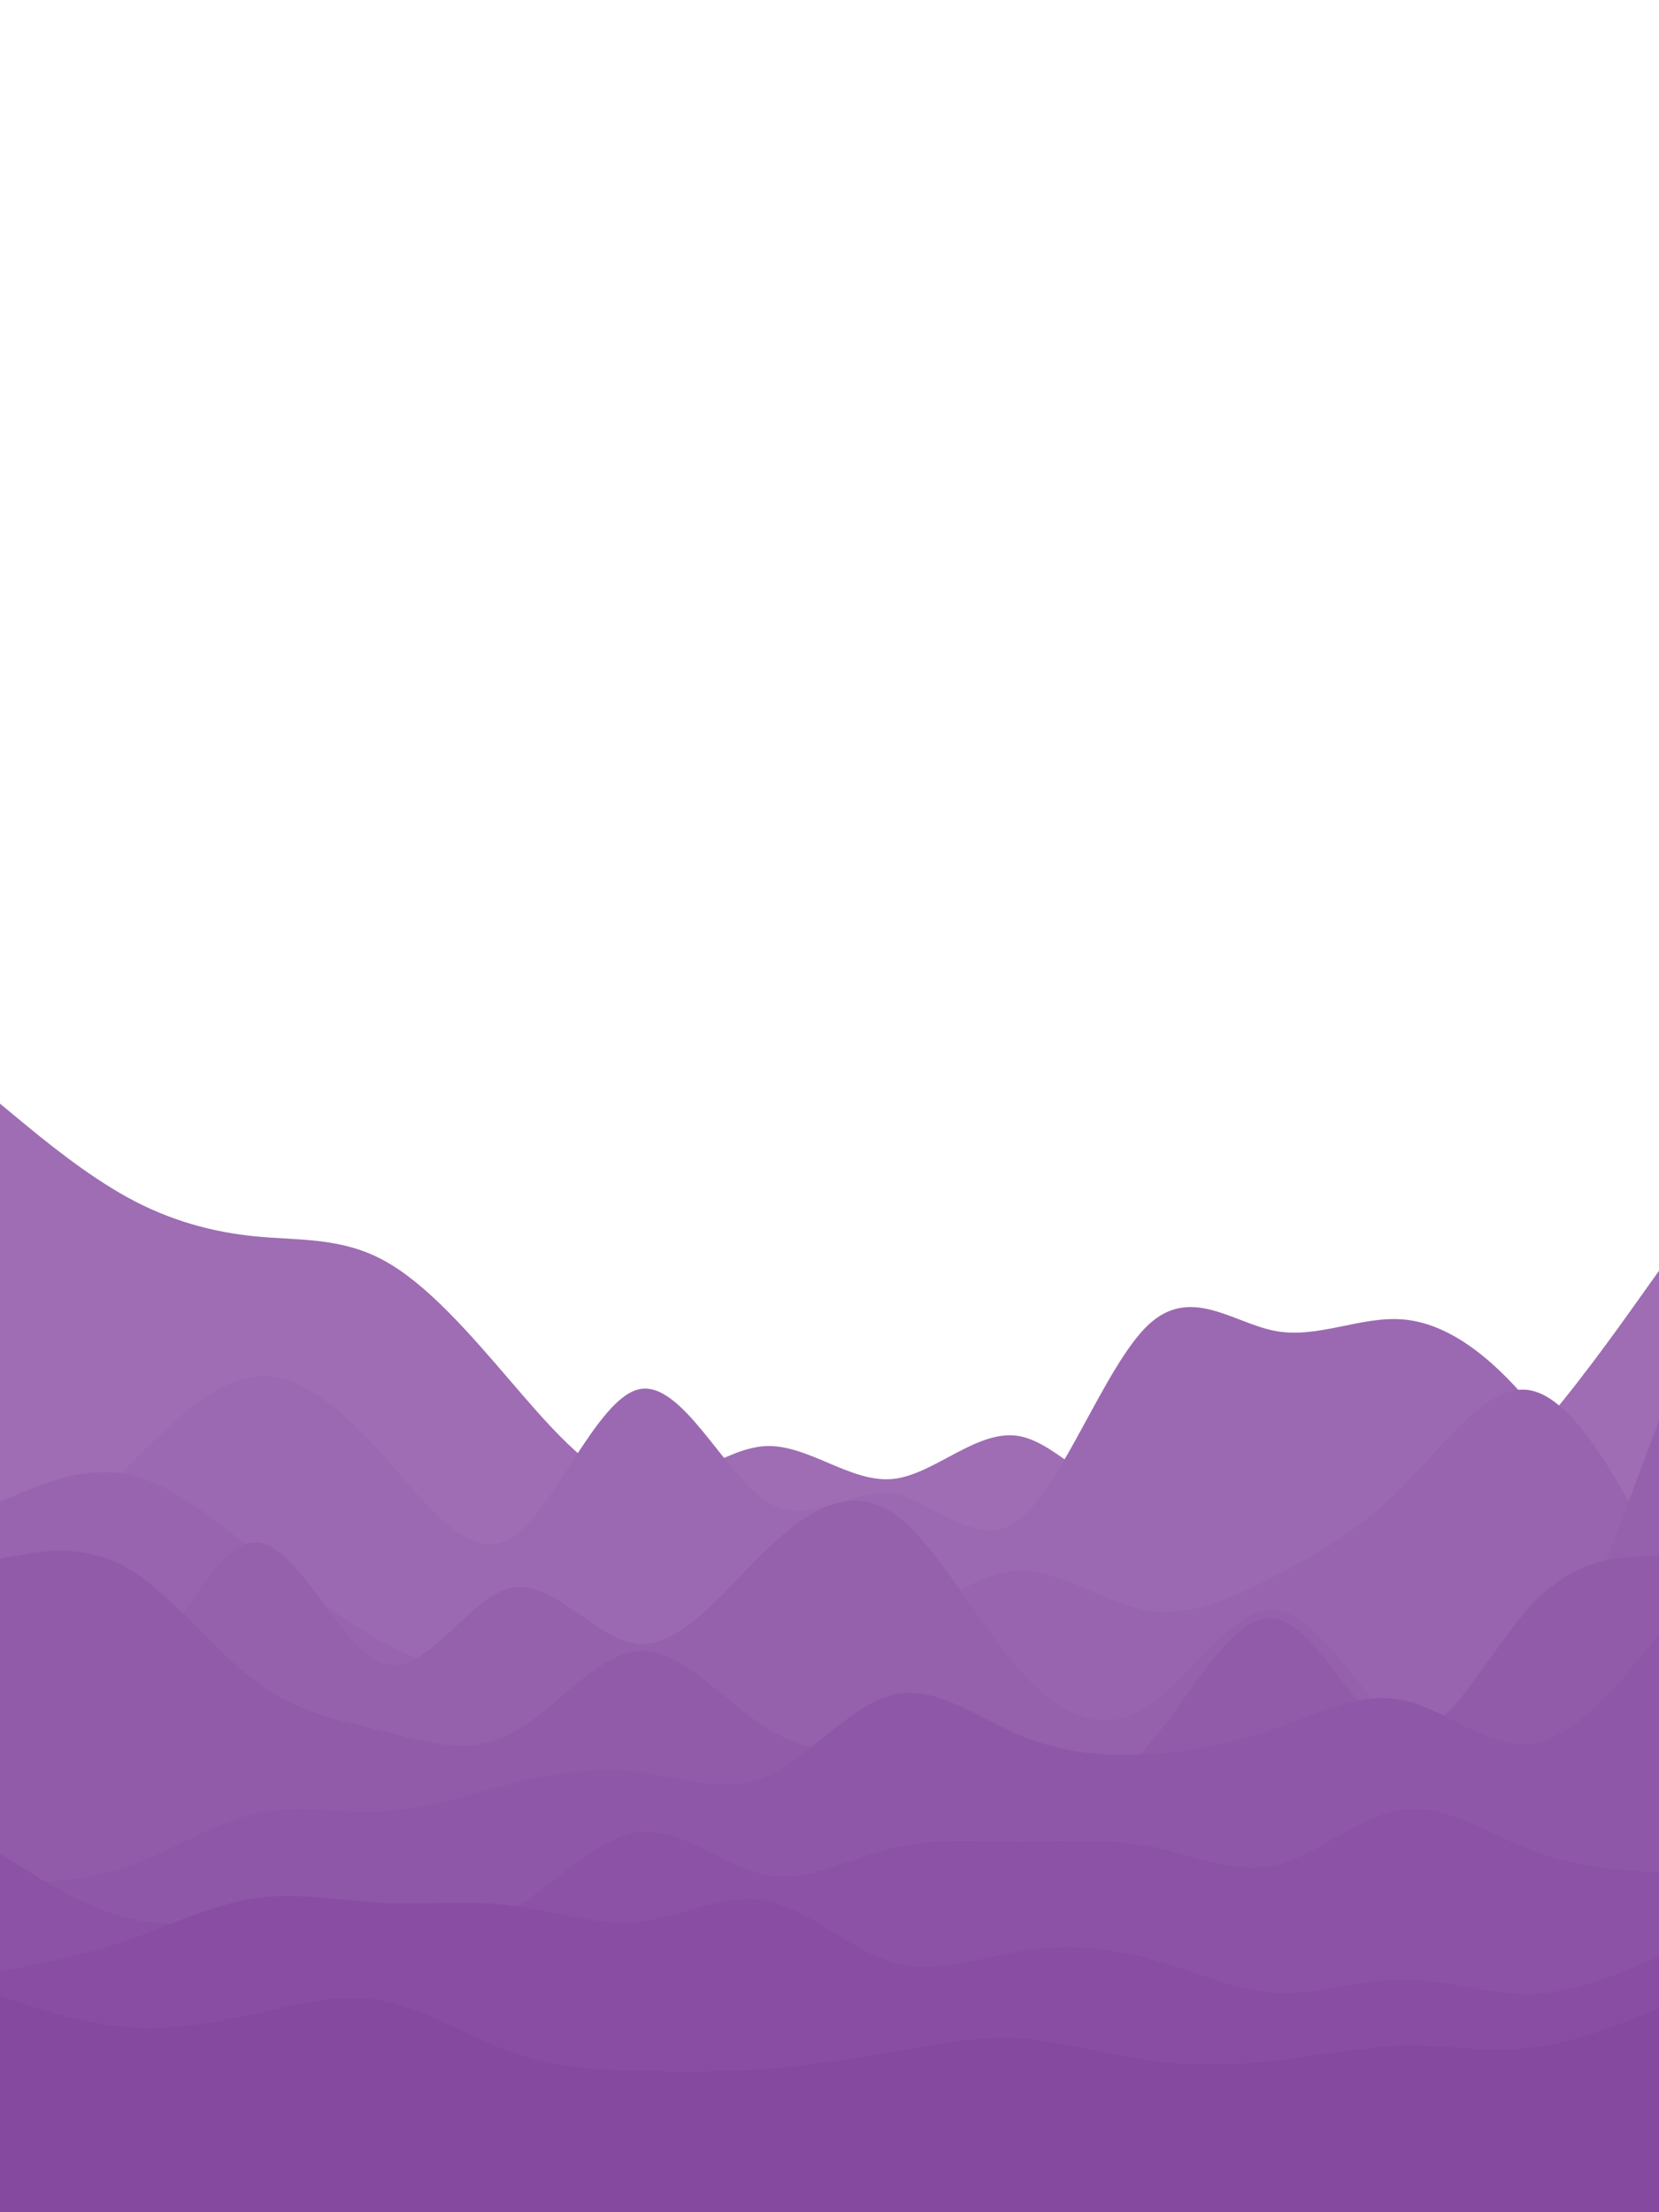 <svg id="visual" viewBox="0 0 675 900" width="675" height="900" xmlns="http://www.w3.org/2000/svg" xmlns:xlink="http://www.w3.org/1999/xlink" version="1.1">
<path d="M0 449L8.7 456.2C17.3 463.3 34.7 477.7 52 487.2C69.3 496.7 86.7 501.3 104 503C121.3 504.7 138.7 503.3 156 512.7C173.3 522 190.7 542 208 562.2C225.3 582.3 242.7 602.7 260 604.3C277.3 606 294.7 589 311.8 588.3C329 587.7 346 603.3 363.2 601.7C380.3 600 397.7 581 415 584.3C432.3 587.7 449.7 613.3 467 608C484.3 602.7 501.7 566.3 519 565.5C536.3 564.7 553.7 599.3 571 609.3C588.3 619.3 605.7 604.7 623 585.2C640.3 565.7 657.7 541.3 666.3 529.2L675 517L675 901L666.3 901C657.7 901 640.3 901 623 901C605.7 901 588.3 901 571 901C553.7 901 536.3 901 519 901C501.7 901 484.3 901 467 901C449.7 901 432.3 901 415 901C397.7 901 380.3 901 363.2 901C346 901 329 901 311.8 901C294.7 901 277.3 901 260 901C242.7 901 225.3 901 208 901C190.7 901 173.3 901 156 901C138.7 901 121.3 901 104 901C86.7 901 69.3 901 52 901C34.7 901 17.3 901 8.7 901L0 901Z" fill="#9e6db3"></path><path d="M0 649L8.7 640.3C17.3 631.7 34.7 614.3 52 596.8C69.3 579.3 86.7 561.7 104 560C121.3 558.3 138.7 572.7 156 592.2C173.3 611.7 190.7 636.3 208 625.7C225.3 615 242.7 569 260 565.2C277.3 561.3 294.7 599.7 311.8 610.7C329 621.7 346 605.3 363.2 607.8C380.3 610.3 397.7 631.7 415 618C432.3 604.3 449.7 555.7 467 539.2C484.3 522.7 501.7 538.3 519 541.5C536.3 544.7 553.7 535.3 571 536.8C588.3 538.3 605.7 550.7 623 571.5C640.3 592.3 657.7 621.7 666.3 636.3L675 651L675 901L666.3 901C657.7 901 640.3 901 623 901C605.7 901 588.3 901 571 901C553.7 901 536.3 901 519 901C501.7 901 484.3 901 467 901C449.7 901 432.3 901 415 901C397.7 901 380.3 901 363.2 901C346 901 329 901 311.8 901C294.7 901 277.3 901 260 901C242.7 901 225.3 901 208 901C190.7 901 173.3 901 156 901C138.7 901 121.3 901 104 901C86.7 901 69.3 901 52 901C34.7 901 17.3 901 8.7 901L0 901Z" fill="#9b69b1"></path><path d="M0 611L8.7 607.3C17.3 603.7 34.7 596.3 52 599.8C69.3 603.3 86.7 617.7 104 631.5C121.3 645.3 138.7 658.7 156 668.2C173.3 677.7 190.7 683.3 208 685.3C225.3 687.3 242.7 685.7 260 685.7C277.3 685.7 294.7 687.3 311.8 684.7C329 682 346 675 363.2 664.3C380.3 653.7 397.7 639.3 415 639C432.3 638.7 449.7 652.3 467 655.2C484.3 658 501.7 650 519 641C536.3 632 553.7 622 571 604.5C588.3 587 605.7 562 623 565.7C640.3 569.3 657.7 601.7 666.3 617.8L675 634L675 901L666.3 901C657.7 901 640.3 901 623 901C605.7 901 588.3 901 571 901C553.7 901 536.3 901 519 901C501.7 901 484.3 901 467 901C449.7 901 432.3 901 415 901C397.7 901 380.3 901 363.2 901C346 901 329 901 311.8 901C294.7 901 277.3 901 260 901C242.7 901 225.3 901 208 901C190.7 901 173.3 901 156 901C138.7 901 121.3 901 104 901C86.7 901 69.3 901 52 901C34.7 901 17.3 901 8.7 901L0 901Z" fill="#9864af"></path><path d="M0 694L8.7 697.3C17.3 700.7 34.7 707.3 52 689C69.3 670.7 86.7 627.3 104 627.5C121.3 627.7 138.7 671.3 156 676.8C173.3 682.3 190.7 649.7 208 646C225.3 642.3 242.7 667.7 260 668.8C277.3 670 294.7 647 311.8 630.5C329 614 346 604 363.2 615.5C380.3 627 397.7 660 415 679.7C432.3 699.3 449.7 705.7 467 694.2C484.3 682.7 501.7 653.3 519 655C536.3 656.7 553.7 689.3 571 704.8C588.3 720.3 605.7 718.7 623 694.7C640.3 670.7 657.7 624.3 666.3 601.2L675 578L675 901L666.3 901C657.7 901 640.3 901 623 901C605.7 901 588.3 901 571 901C553.7 901 536.3 901 519 901C501.7 901 484.3 901 467 901C449.7 901 432.3 901 415 901C397.7 901 380.3 901 363.2 901C346 901 329 901 311.8 901C294.7 901 277.3 901 260 901C242.7 901 225.3 901 208 901C190.7 901 173.3 901 156 901C138.7 901 121.3 901 104 901C86.7 901 69.3 901 52 901C34.7 901 17.3 901 8.7 901L0 901Z" fill="#9560ac"></path><path d="M0 634L8.7 632.5C17.3 631 34.7 628 52 638C69.3 648 86.7 671 104 684C121.3 697 138.7 700 156 704.3C173.3 708.7 190.7 714.3 208 705.3C225.3 696.3 242.7 672.7 260 671.7C277.3 670.7 294.7 692.3 311.8 703C329 713.7 346 713.3 363.2 717.3C380.3 721.3 397.7 729.7 415 731.8C432.3 734 449.7 730 467 710.3C484.3 690.7 501.7 655.3 519 658.5C536.3 661.7 553.7 703.3 571 705.8C588.3 708.3 605.7 671.7 623 653C640.3 634.3 657.7 633.7 666.3 633.3L675 633L675 901L666.3 901C657.7 901 640.3 901 623 901C605.7 901 588.3 901 571 901C553.7 901 536.3 901 519 901C501.7 901 484.3 901 467 901C449.7 901 432.3 901 415 901C397.7 901 380.3 901 363.2 901C346 901 329 901 311.8 901C294.7 901 277.3 901 260 901C242.7 901 225.3 901 208 901C190.7 901 173.3 901 156 901C138.7 901 121.3 901 104 901C86.7 901 69.3 901 52 901C34.7 901 17.3 901 8.7 901L0 901Z" fill="#925baa"></path><path d="M0 766L8.7 765.8C17.3 765.7 34.7 765.3 52 759.3C69.3 753.3 86.7 741.7 104 737.8C121.3 734 138.7 738 156 737C173.3 736 190.7 730 208 725.7C225.3 721.3 242.7 718.7 260 720.8C277.3 723 294.7 730 311.8 722.7C329 715.3 346 693.7 363.2 689.5C380.3 685.3 397.7 698.7 415 706C432.3 713.3 449.7 714.7 467 713.7C484.3 712.7 501.7 709.3 519 703.2C536.3 697 553.7 688 571 691.7C588.3 695.3 605.7 711.7 623 709.3C640.3 707 657.7 686 666.3 675.5L675 665L675 901L666.3 901C657.7 901 640.3 901 623 901C605.7 901 588.3 901 571 901C553.7 901 536.3 901 519 901C501.7 901 484.3 901 467 901C449.7 901 432.3 901 415 901C397.7 901 380.3 901 363.2 901C346 901 329 901 311.8 901C294.7 901 277.3 901 260 901C242.7 901 225.3 901 208 901C190.7 901 173.3 901 156 901C138.7 901 121.3 901 104 901C86.7 901 69.3 901 52 901C34.7 901 17.3 901 8.7 901L0 901Z" fill="#8f57a8"></path><path d="M0 754L8.7 759.5C17.3 765 34.7 776 52 780.3C69.3 784.7 86.7 782.3 104 781.5C121.3 780.7 138.7 781.3 156 782.7C173.3 784 190.7 786 208 776.8C225.3 767.7 242.7 747.3 260 745.3C277.3 743.3 294.7 759.7 311.8 762.8C329 766 346 756 363.2 751.8C380.3 747.7 397.7 749.3 415 749.3C432.3 749.3 449.7 747.7 467 751C484.3 754.3 501.7 762.7 519 758.7C536.3 754.7 553.7 738.3 571 736.2C588.3 734 605.7 746 623 752.7C640.3 759.3 657.7 760.7 666.3 761.3L675 762L675 901L666.3 901C657.7 901 640.3 901 623 901C605.7 901 588.3 901 571 901C553.7 901 536.3 901 519 901C501.7 901 484.3 901 467 901C449.7 901 432.3 901 415 901C397.7 901 380.3 901 363.2 901C346 901 329 901 311.8 901C294.7 901 277.3 901 260 901C242.7 901 225.3 901 208 901C190.7 901 173.3 901 156 901C138.7 901 121.3 901 104 901C86.7 901 69.3 901 52 901C34.7 901 17.3 901 8.7 901L0 901Z" fill="#8c52a5"></path><path d="M0 802L8.7 800.3C17.3 798.7 34.7 795.3 52 789.3C69.3 783.3 86.7 774.7 104 772.2C121.3 769.7 138.7 773.3 156 774.2C173.3 775 190.7 773 208 775.2C225.3 777.3 242.7 783.7 260 781.8C277.3 780 294.7 770 311.8 773.3C329 776.7 346 793.3 363.2 798.3C380.3 803.3 397.7 796.7 415 793.8C432.3 791 449.7 792 467 796.7C484.3 801.3 501.7 809.7 519 810.7C536.3 811.7 553.7 805.3 571 805.3C588.3 805.3 605.7 811.7 623 811.2C640.3 810.7 657.7 803.3 666.3 799.7L675 796L675 901L666.3 901C657.7 901 640.3 901 623 901C605.7 901 588.3 901 571 901C553.7 901 536.3 901 519 901C501.7 901 484.3 901 467 901C449.7 901 432.3 901 415 901C397.7 901 380.3 901 363.2 901C346 901 329 901 311.8 901C294.7 901 277.3 901 260 901C242.7 901 225.3 901 208 901C190.7 901 173.3 901 156 901C138.7 901 121.3 901 104 901C86.7 901 69.3 901 52 901C34.7 901 17.3 901 8.7 901L0 901Z" fill="#894ea3"></path><path d="M0 812L8.7 814.8C17.3 817.7 34.7 823.3 52 824.7C69.3 826 86.7 823 104 819.2C121.3 815.3 138.7 810.7 156 814C173.3 817.3 190.7 828.7 208 834.8C225.3 841 242.7 842 260 842.5C277.3 843 294.7 843 311.8 841.7C329 840.3 346 837.7 363.2 834.7C380.3 831.7 397.7 828.3 415 829.3C432.3 830.3 449.7 835.7 467 838.2C484.3 840.7 501.7 840.3 519 838.3C536.3 836.3 553.7 832.7 571 832.3C588.3 832 605.7 835 623 833C640.3 831 657.7 824 666.3 820.5L675 817L675 901L666.3 901C657.7 901 640.3 901 623 901C605.7 901 588.3 901 571 901C553.7 901 536.3 901 519 901C501.7 901 484.3 901 467 901C449.7 901 432.3 901 415 901C397.7 901 380.3 901 363.2 901C346 901 329 901 311.8 901C294.7 901 277.3 901 260 901C242.7 901 225.3 901 208 901C190.7 901 173.3 901 156 901C138.7 901 121.3 901 104 901C86.7 901 69.3 901 52 901C34.7 901 17.3 901 8.7 901L0 901Z" fill="#8649a0"></path></svg>